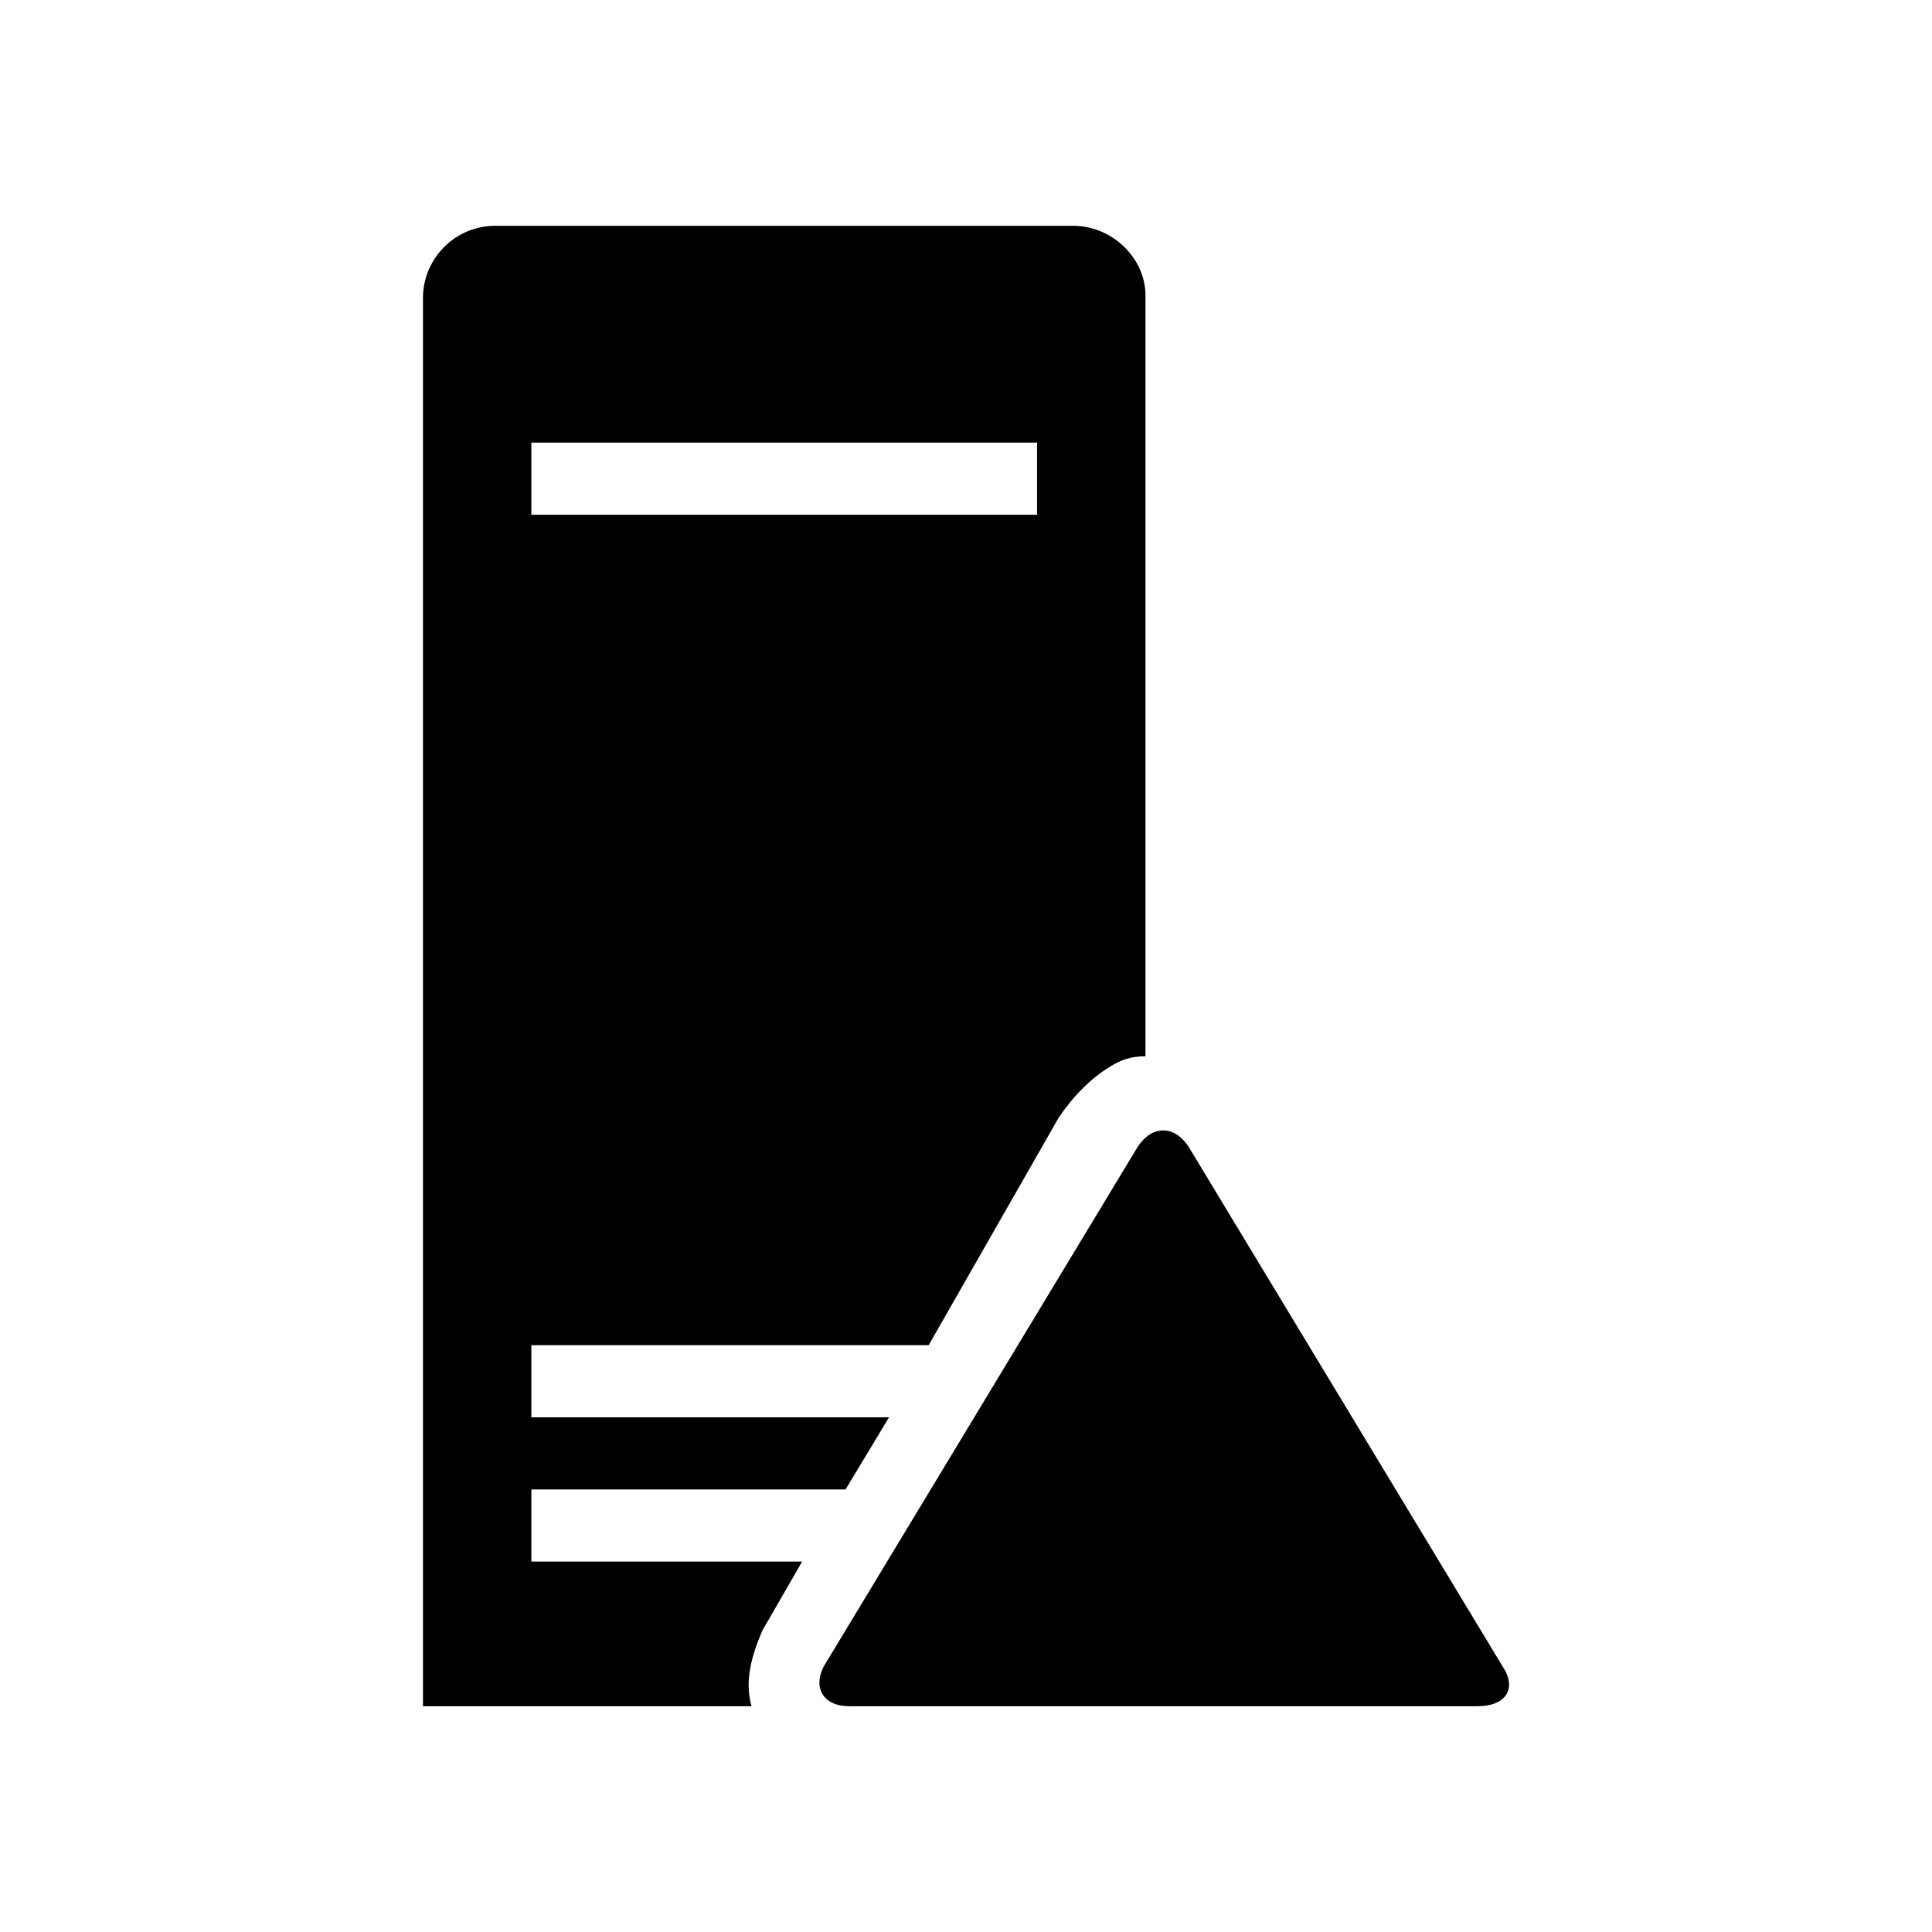 <svg xmlns="http://www.w3.org/2000/svg" x="0" y="0" width="20px" height="20px" viewBox="0 0 792 612" xml:space="preserve">
<g style="fill:#000000;fill-opacity:1" transform="matrix(1.729,0,0,1.729,-288.943,-222.896)">
<path d="m 368.4,481.4 c -6,0 -8.6,-4.3 -6,-9.4 l 74.5,-123.3 c 3.4,-5.1 8.6,-5.1 12,0 L 523.4,472 c 3.4,5.1 0.9,9.4 -6,9.4 z" style="fill:#000000;fill-opacity:1"></path>
<path d="m 421.5,130.4 h -137 c -9.4,0 -17.1,7.7 -17.1,17.1 v 333.9 h 77.9 c -1.7,-6 0,-12 2.6,-18 l 9.4,-16.3 H 293.1 V 430 h 74.5 l 10.3,-17.1 h -84.8 v -17.1 h 94.2 l 30.8,-53.9 c 3.4,-5.1 7.7,-9.4 12,-12 2.6,-1.7 5.1,-2.6 8.6,-2.6 V 146.7 c -0.1,-8.6 -7.8,-16.3 -17.2,-16.3 z m -8.6,68.5 H 293.1 V 181.8 H 413 v 17.1 z" style="fill:#000000;fill-opacity:1"></path>
</g>
</svg>